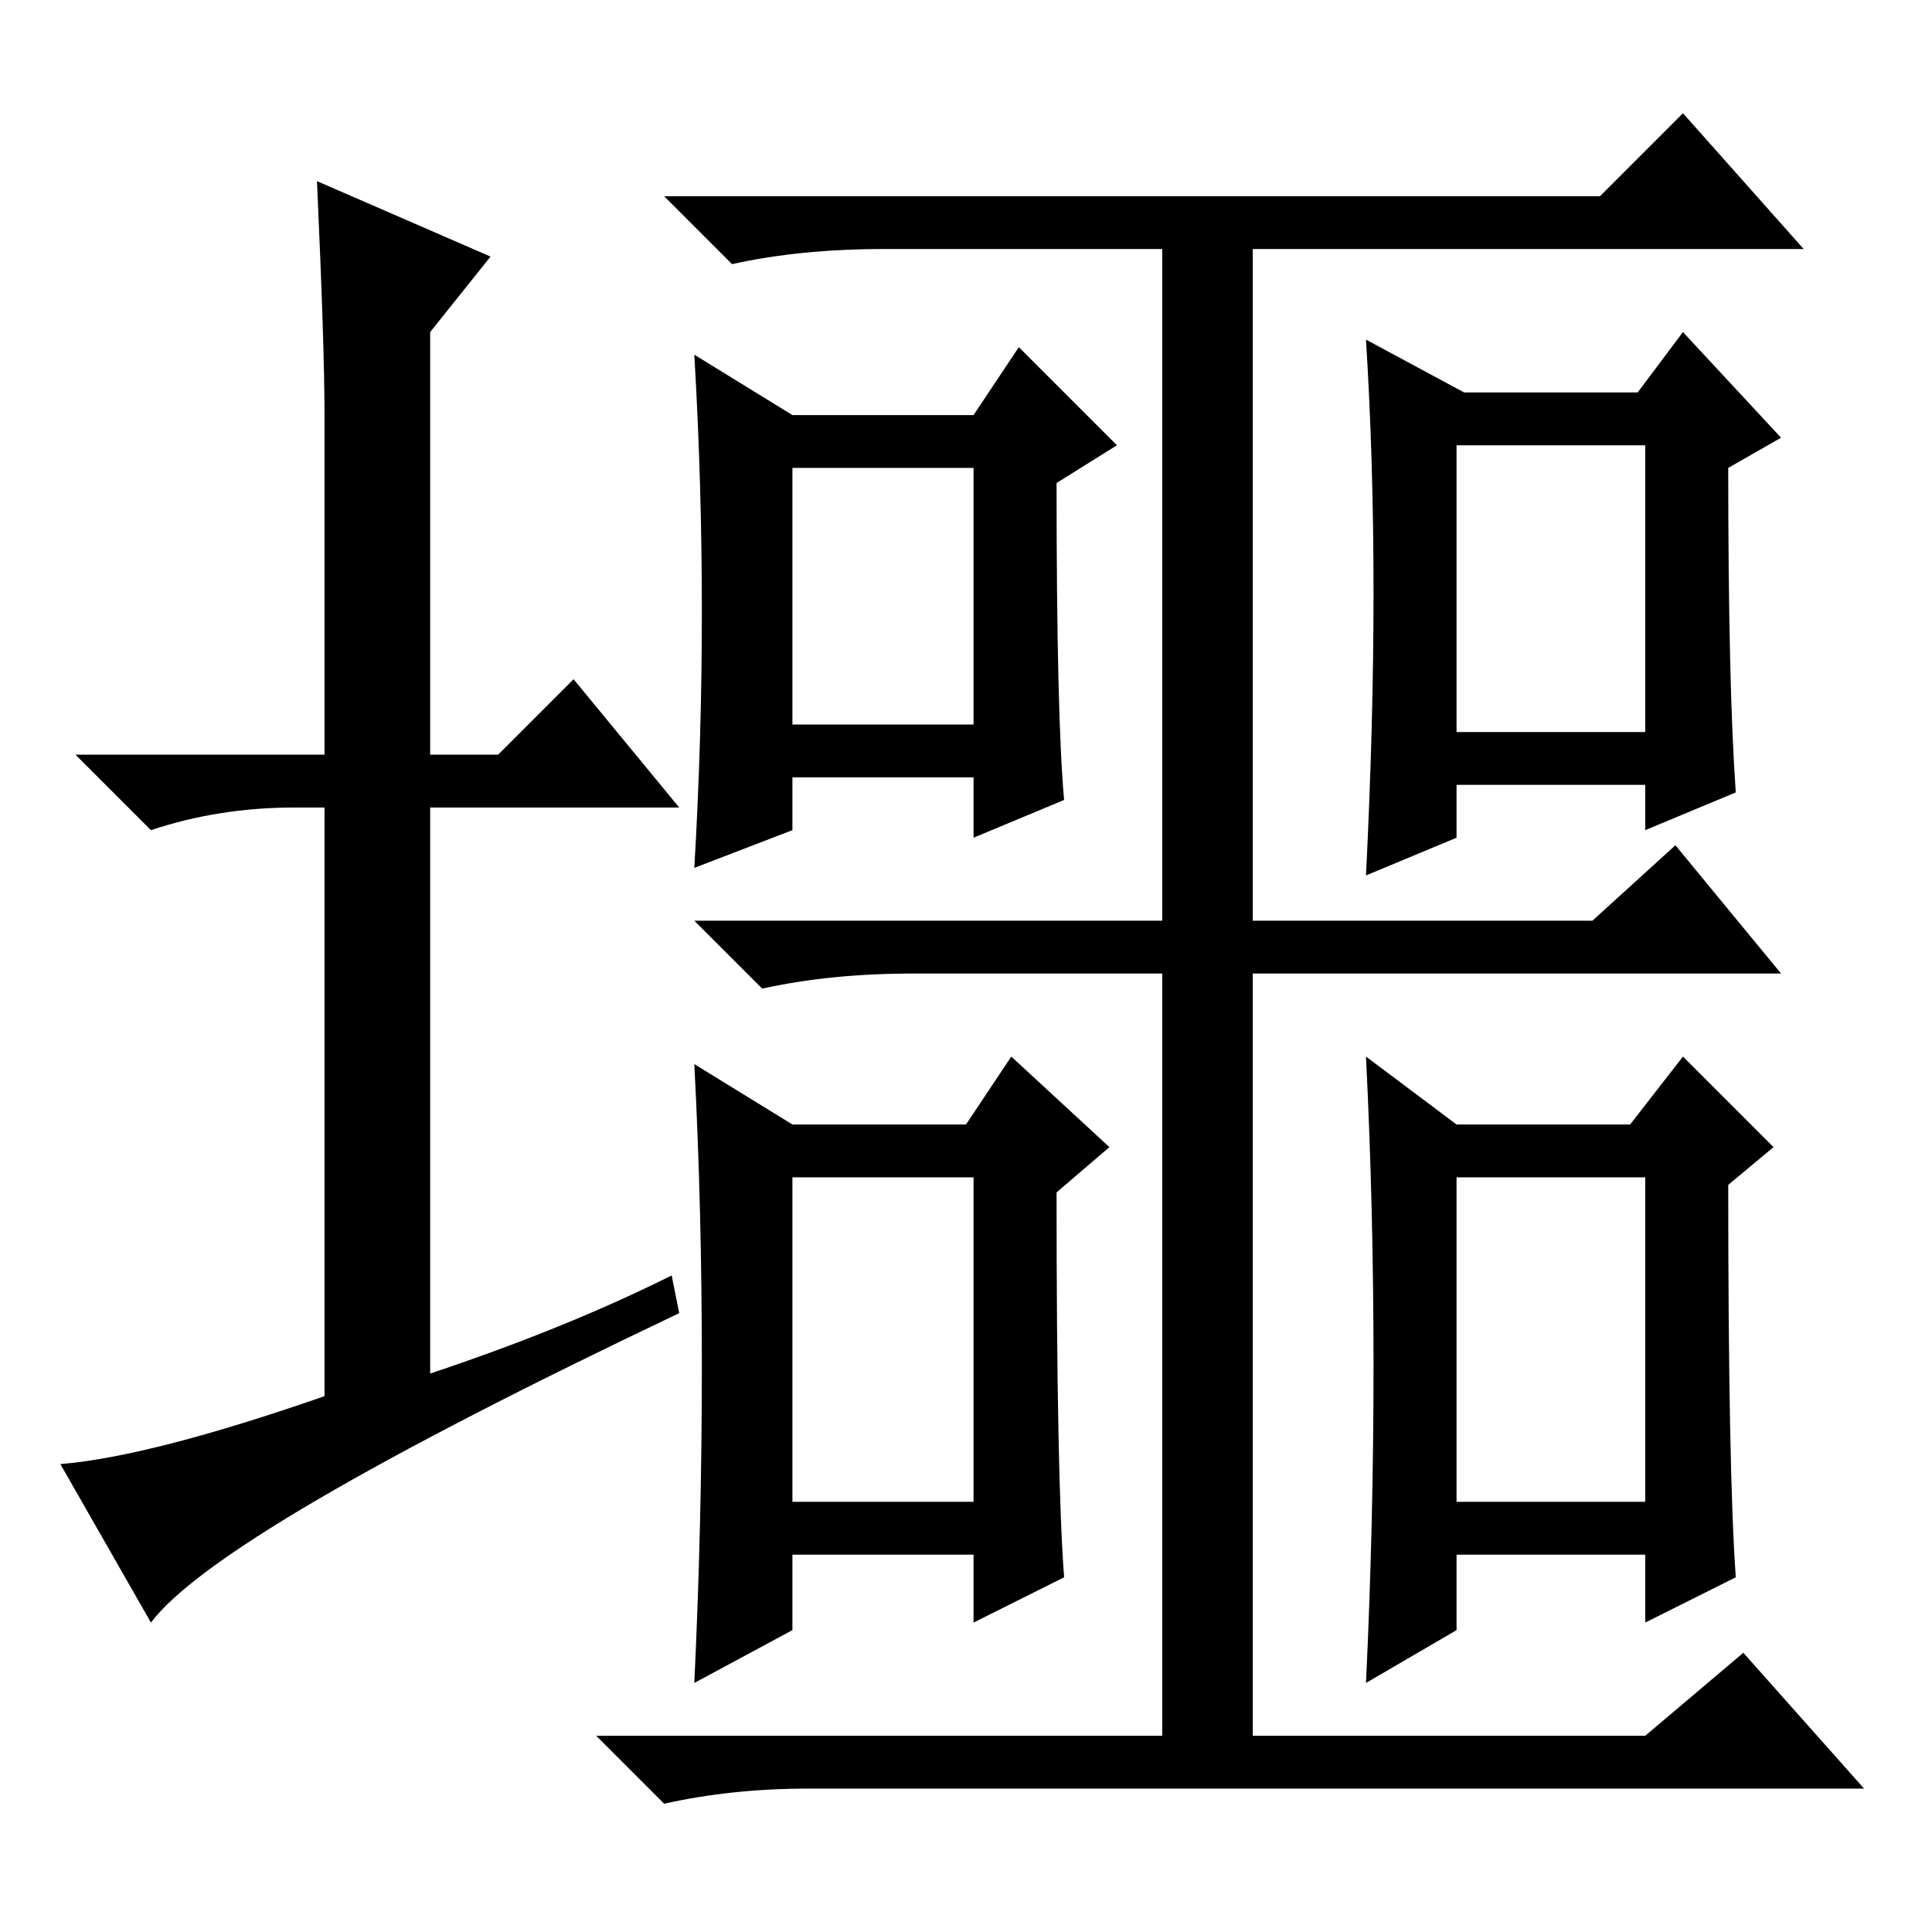 <?xml version="1.0" standalone="no"?>
<!DOCTYPE svg PUBLIC "-//W3C//DTD SVG 1.1//EN" "http://www.w3.org/Graphics/SVG/1.1/DTD/svg11.dtd" >
<svg xmlns="http://www.w3.org/2000/svg" xmlns:xlink="http://www.w3.org/1999/xlink" version="1.1" viewBox="0 -36 256 256">
  <g transform="matrix(1 0 0 -1 0 220)">
   <path fill="currentColor"
d="M89 87l1 -5q-61 -29 -70 -41l-12 21q12 1 35 9v78h-4q-10 0 -19 -3l-10 10h33v45q0 9 -1 31l23 -10l-8 -10v-56h9l10 10l14 -17h-33v-75q18 6 32 13zM212 230l11 11l16 -18h-73v-89h45l11 10l14 -17h-70v-101h52l13 11l16 -18h-140q-10 0 -19 -2l-9 9h75v101h-33
q-11 0 -20 -2l-9 9h62v89h-37q-11 0 -20 -2l-9 9h124zM93 175q0 17 -1 34l13 -8h24l6 9l13 -13l-8 -5q0 -31 1 -42l-12 -5v8h-24v-7l-13 -5q1 17 1 34zM105 160h24v34h-24v-34zM182 177.5q0 17.5 -1 33.5l13 -7h23l6 8l13 -14l-7 -4q0 -29 1 -43l-12 -5v6h-25v-7l-12 -5
q1 20 1 37.5zM193 159h25v38h-25v-38zM141 47l-12 -6v9h-24v-10l-13 -7q1 21 1 42t-1 40l13 -8h23l6 9l13 -12l-7 -6q0 -38 1 -51zM105 57h24v43h-24v-43zM182 75q0 21 -1 41l12 -9h23l7 9l12 -12l-6 -5q0 -38 1 -52l-12 -6v9h-25v-10l-12 -7q1 21 1 42zM193 57h25v43h-25
v-43z" />
  </g>

</svg>
